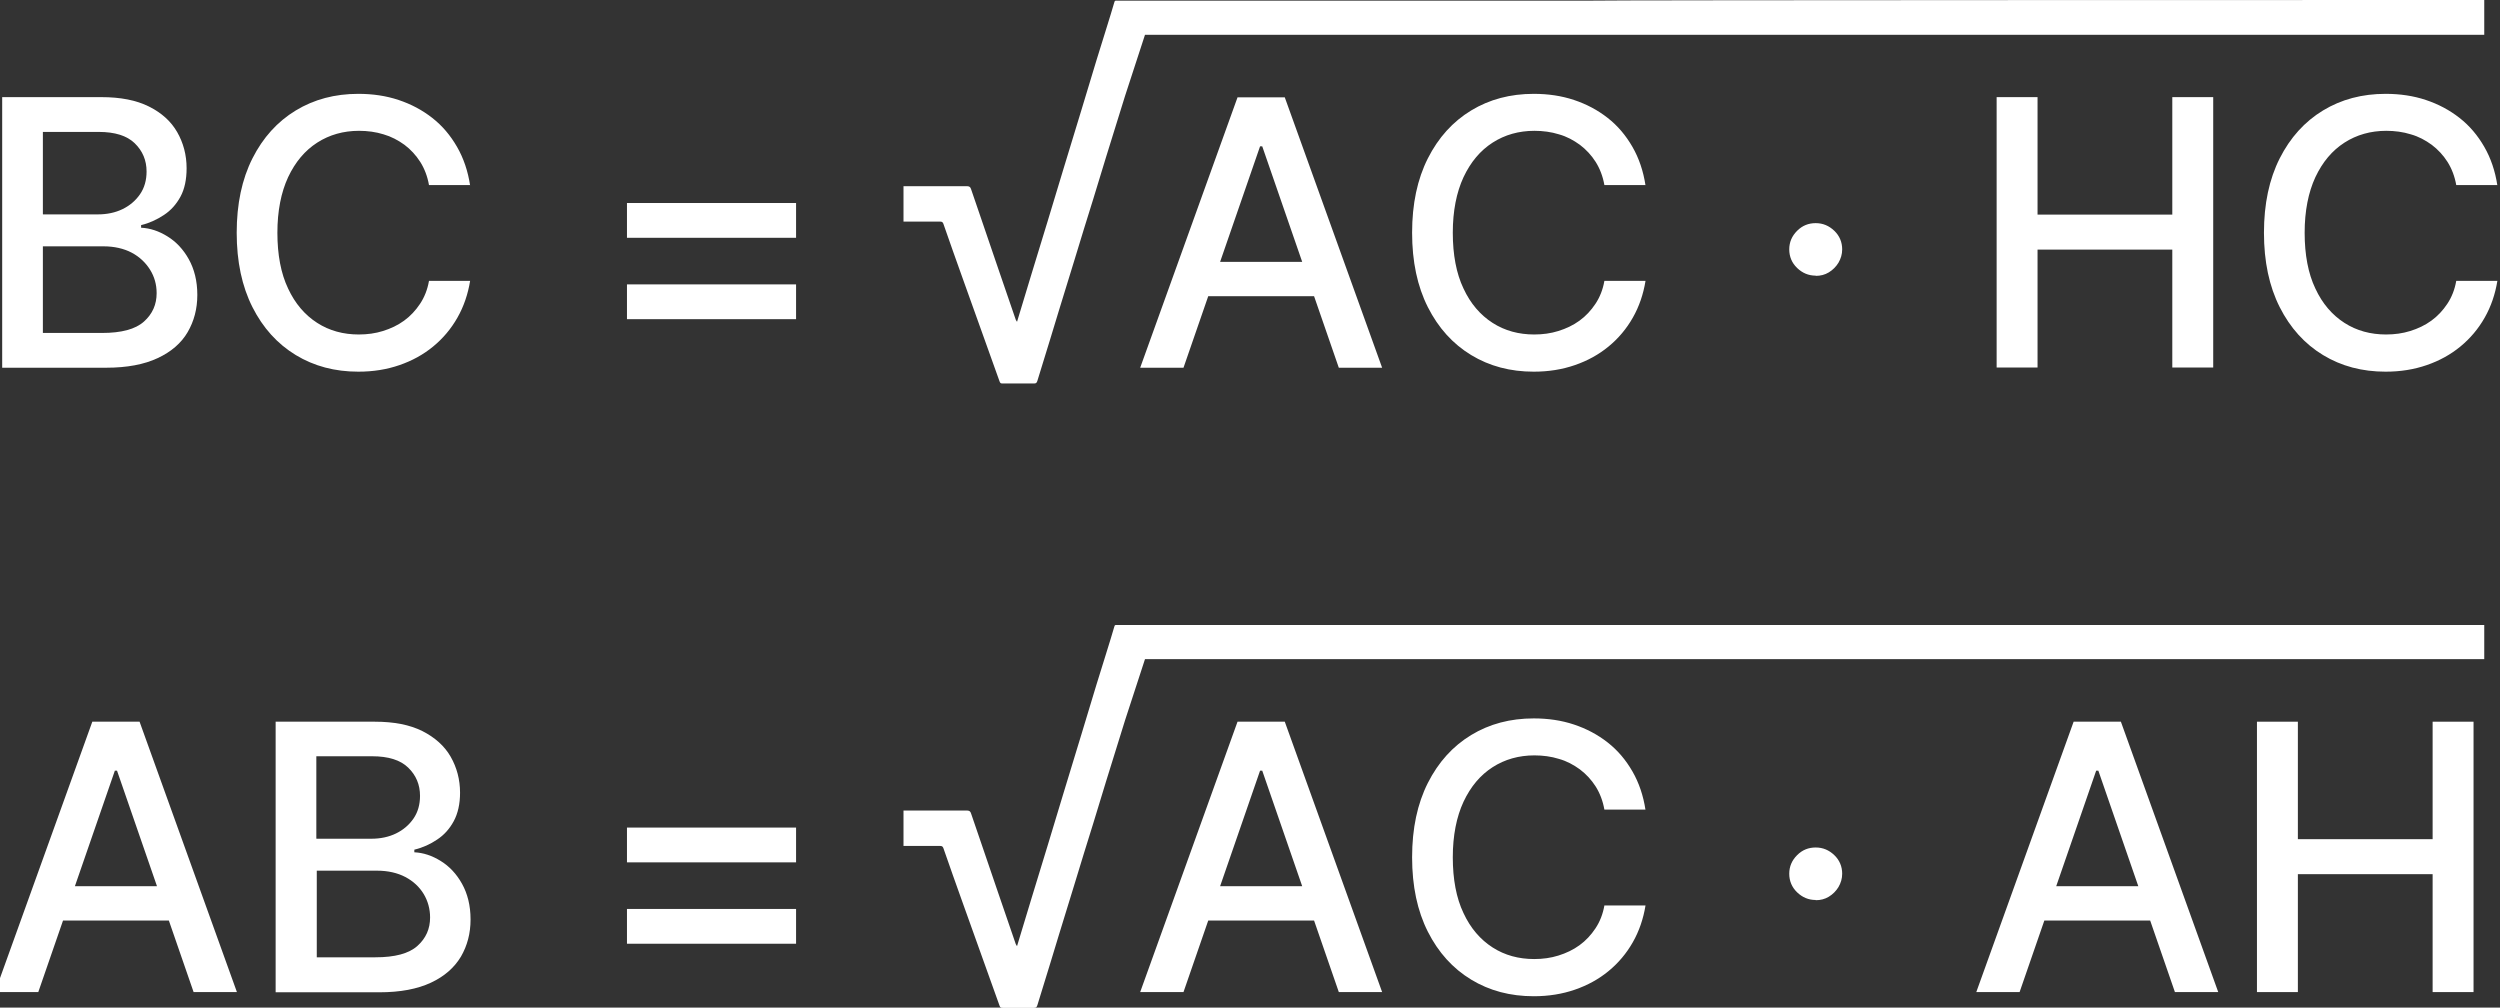 <?xml version="1.0" encoding="UTF-8"?>
<svg id="Layer_1" data-name="Layer 1" xmlns="http://www.w3.org/2000/svg" viewBox="0 0 114.28 46.06">
  <rect x="0" y="0" width="114.28" height="46.06" fill="#333333" stroke="none"/>
  <defs>
    <style>
      .cls-1 {
        fill: #fff;
      }
    </style>
  </defs>
  <g>
    <path class="cls-1" d="m.1,16.81V4.44h4.53c.88,0,1.6.14,2.18.43s1.01.68,1.29,1.17.43,1.04.43,1.65c0,.51-.09.95-.28,1.3-.19.35-.44.63-.76.84-.32.21-.66.37-1.04.46v.12c.41.02.81.15,1.21.4.39.24.72.59.97,1.04s.39.99.39,1.63-.15,1.2-.44,1.7-.75.9-1.37,1.19-1.4.44-2.36.44H.1Zm1.87-7.01h2.5c.42,0,.8-.08,1.13-.24s.6-.39.8-.68.3-.64.3-1.04c0-.51-.18-.94-.54-1.29-.36-.35-.91-.52-1.65-.52H1.96v3.76Zm0,5.42h2.69c.89,0,1.53-.17,1.92-.52.39-.35.58-.78.58-1.3,0-.39-.1-.75-.3-1.07s-.48-.59-.84-.78c-.36-.19-.8-.29-1.29-.29H1.96v3.96Z"/>
    <path class="cls-1" d="m21.49,8.46h-1.88c-.07-.4-.21-.76-.4-1.06-.2-.31-.44-.57-.72-.78-.29-.21-.61-.38-.96-.48-.35-.11-.73-.16-1.12-.16-.71,0-1.35.18-1.91.54s-1,.88-1.33,1.58c-.32.69-.49,1.54-.49,2.54s.16,1.86.49,2.55c.32.69.77,1.21,1.33,1.57s1.2.53,1.9.53c.39,0,.76-.05,1.11-.16.35-.11.67-.26.96-.47.29-.21.53-.47.73-.77.2-.3.34-.65.41-1.05h1.88c-.1.61-.29,1.17-.58,1.68-.29.51-.66.95-1.11,1.32-.45.37-.96.65-1.54.85-.58.2-1.2.3-1.88.3-1.07,0-2.02-.25-2.86-.76-.84-.51-1.5-1.24-1.98-2.19-.48-.95-.72-2.08-.72-3.4s.24-2.45.72-3.4c.48-.95,1.14-1.68,1.98-2.19.84-.51,1.79-.76,2.86-.76.66,0,1.27.09,1.84.28.57.19,1.08.46,1.54.82s.83.8,1.13,1.32c.3.52.5,1.11.6,1.77Z"/>
    <path class="cls-1" d="m28.66,10.87v-1.59h7.73v1.59h-7.73Zm0,3.72v-1.59h7.73v1.59h-7.73Z"/>
    <path class="cls-1" d="m54.1,16.81h-1.98l4.45-12.36h2.16l4.45,12.36h-1.98l-3.5-10.12h-.1l-3.5,10.12Zm.33-4.84h6.42v1.57h-6.42v-1.57Z"/>
    <path class="cls-1" d="m75.22,8.46h-1.88c-.07-.4-.21-.76-.4-1.06s-.44-.57-.72-.78c-.29-.21-.6-.38-.96-.48-.35-.11-.73-.16-1.12-.16-.71,0-1.35.18-1.91.54s-1,.88-1.33,1.58c-.32.69-.49,1.54-.49,2.54s.16,1.86.49,2.55c.32.69.77,1.21,1.33,1.57s1.2.53,1.9.53c.39,0,.76-.05,1.11-.16.35-.11.67-.26.96-.47s.53-.47.73-.77.34-.65.41-1.05h1.88c-.1.61-.29,1.17-.58,1.68-.29.51-.66.95-1.11,1.32-.45.37-.96.65-1.54.85s-1.2.3-1.88.3c-1.07,0-2.02-.25-2.86-.76-.84-.51-1.5-1.24-1.98-2.19-.48-.95-.72-2.08-.72-3.4s.24-2.45.72-3.4c.48-.95,1.14-1.68,1.98-2.19.84-.51,1.79-.76,2.86-.76.66,0,1.27.09,1.84.28.57.19,1.08.46,1.54.82s.83.8,1.13,1.32c.3.52.5,1.11.6,1.77Z"/>
    <path class="cls-1" d="m83,12.6c-.33,0-.61-.12-.85-.35s-.36-.52-.36-.85.12-.61.36-.85.52-.35.85-.35.61.12.85.35.36.52.36.85c0,.22-.06.42-.17.61-.11.18-.26.33-.44.44-.18.11-.38.16-.6.16Z"/>
    <path class="cls-1" d="m91.27,16.81V4.44h1.87v5.37h6.16v-5.37h1.87v12.36h-1.87v-5.39h-6.16v5.39h-1.87Z"/>
    <path class="cls-1" d="m114.16,8.46h-1.88c-.07-.4-.21-.76-.4-1.06s-.44-.57-.72-.78c-.29-.21-.6-.38-.96-.48-.35-.11-.73-.16-1.12-.16-.71,0-1.35.18-1.91.54s-1,.88-1.33,1.58c-.32.69-.49,1.54-.49,2.54s.16,1.86.49,2.55c.32.69.77,1.21,1.33,1.57s1.2.53,1.9.53c.39,0,.76-.05,1.11-.16.35-.11.67-.26.96-.47s.53-.47.73-.77.34-.65.41-1.05h1.88c-.1.61-.29,1.17-.58,1.68-.29.51-.66.95-1.11,1.32-.45.37-.96.65-1.54.85s-1.2.3-1.88.3c-1.07,0-2.02-.25-2.86-.76-.84-.51-1.5-1.24-1.98-2.19-.48-.95-.72-2.08-.72-3.4s.24-2.45.72-3.4c.48-.95,1.14-1.68,1.98-2.19.84-.51,1.79-.76,2.86-.76.66,0,1.27.09,1.84.28.57.19,1.08.46,1.54.82s.83.8,1.13,1.32c.3.52.5,1.11.6,1.77Z"/>
  </g>
  <path class="cls-1" d="m113.56,0v1.59c-7.1,0-54.12,0-61.22,0-.15.47-.76,2.33-.91,2.79-.29.93-.58,1.87-.87,2.8-.19.63-.38,1.26-.58,1.9-.29.93-.58,1.86-.86,2.79-.24.78-.48,1.56-.72,2.34-.13.42-.25.83-.38,1.25-.2.65-.4,1.3-.6,1.95-.03.09-.06.12-.15.12-.48,0-.95,0-1.43,0-.07,0-.12,0-.15-.1-.19-.54-.39-1.08-.58-1.62-.37-1.03-.74-2.07-1.11-3.1-.3-.83-.59-1.66-.88-2.49-.03-.07-.07-.09-.14-.09-.51,0-1.02,0-1.53,0h-.15v-1.62h.21c.89,0,1.78,0,2.68,0,.11,0,.17.03.2.14.12.37.26.74.38,1.11.28.83.57,1.66.85,2.49.27.79.54,1.58.81,2.36.01.03.03.05.06.1.22-.74.44-1.46.66-2.18.25-.81.49-1.61.74-2.42.24-.79.48-1.59.72-2.38.27-.9.55-1.79.82-2.69.23-.76.46-1.52.69-2.28.12-.4.7-2.23.81-2.63.03-.12.05-.1.16-.1,3.48,0,6.2,0,9.69,0h11.87C72.71,0,113.49,0,113.56,0Z"/>
  <g>
    <path class="cls-1" d="m1.75,45.35H-.23l4.45-12.36h2.16l4.45,12.36h-1.98l-3.5-10.12h-.1l-3.5,10.12Zm.33-4.84h6.42v1.57H2.08v-1.57Z"/>
    <path class="cls-1" d="m12.6,45.35v-12.36h4.53c.88,0,1.6.14,2.18.43.57.29,1.01.68,1.29,1.17s.43,1.04.43,1.65c0,.51-.1.95-.29,1.3s-.44.63-.76.84c-.31.21-.66.37-1.04.46v.12c.41.02.81.15,1.21.4.39.24.72.59.97,1.04s.39.99.39,1.63-.15,1.2-.44,1.7c-.3.5-.75.9-1.37,1.19-.62.29-1.4.44-2.36.44h-4.74Zm1.87-7.01h2.5c.42,0,.8-.08,1.13-.24s.6-.39.8-.68.3-.64.3-1.04c0-.51-.18-.94-.54-1.29-.36-.35-.91-.52-1.65-.52h-2.55v3.76Zm0,5.42h2.69c.89,0,1.53-.17,1.92-.52.39-.35.58-.78.58-1.3,0-.39-.1-.75-.29-1.07-.2-.33-.48-.59-.84-.78-.36-.19-.8-.29-1.29-.29h-2.76v3.96Z"/>
    <path class="cls-1" d="m28.66,39.42v-1.59h7.73v1.59h-7.73Zm0,3.72v-1.59h7.73v1.59h-7.73Z"/>
    <path class="cls-1" d="m54.1,45.35h-1.98l4.45-12.36h2.16l4.45,12.36h-1.98l-3.5-10.12h-.1l-3.5,10.12Zm.33-4.84h6.42v1.57h-6.42v-1.57Z"/>
    <path class="cls-1" d="m75.22,37.01h-1.88c-.07-.4-.21-.76-.4-1.06s-.44-.57-.72-.78c-.29-.21-.6-.38-.96-.48-.35-.11-.73-.16-1.12-.16-.71,0-1.35.18-1.91.54s-1,.88-1.33,1.58c-.32.69-.49,1.54-.49,2.54s.16,1.86.49,2.55c.32.69.77,1.21,1.33,1.57s1.2.53,1.9.53c.39,0,.76-.05,1.11-.16.35-.11.67-.26.96-.47s.53-.47.73-.77.34-.65.41-1.05h1.88c-.1.61-.29,1.17-.58,1.68-.29.51-.66.95-1.11,1.32-.45.37-.96.65-1.54.85s-1.2.3-1.88.3c-1.07,0-2.02-.25-2.86-.76-.84-.51-1.5-1.24-1.98-2.19-.48-.95-.72-2.08-.72-3.4s.24-2.45.72-3.4c.48-.95,1.14-1.68,1.98-2.19.84-.51,1.79-.76,2.86-.76.66,0,1.27.09,1.84.28.57.19,1.08.46,1.54.82s.83.8,1.13,1.32c.3.52.5,1.11.6,1.77Z"/>
    <path class="cls-1" d="m83,41.14c-.33,0-.61-.12-.85-.35s-.36-.52-.36-.85.12-.61.36-.85.52-.35.85-.35.61.12.85.35.36.52.36.85c0,.22-.06.42-.17.61-.11.18-.26.33-.44.44-.18.11-.38.16-.6.16Z"/>
    <path class="cls-1" d="m92.32,45.35h-1.98l4.45-12.36h2.16l4.45,12.36h-1.98l-3.5-10.12h-.1l-3.5,10.12Zm.33-4.84h6.42v1.57h-6.42v-1.57Z"/>
    <path class="cls-1" d="m103.17,45.35v-12.36h1.87v5.37h6.16v-5.37h1.87v12.36h-1.87v-5.39h-6.16v5.39h-1.87Z"/>
  </g>
  <path class="cls-1" d="m113.56,28.54v1.59c-7.1,0-54.12,0-61.22,0-.15.47-.76,2.33-.91,2.79-.29.93-.58,1.87-.87,2.8-.19.63-.38,1.26-.58,1.9-.29.93-.58,1.86-.86,2.79-.24.78-.48,1.56-.72,2.34-.13.42-.25.83-.38,1.25-.2.65-.4,1.3-.6,1.95-.03.09-.06.12-.15.12-.48,0-.95,0-1.43,0-.07,0-.12,0-.15-.1-.19-.54-.39-1.08-.58-1.62-.37-1.03-.74-2.07-1.11-3.1-.3-.83-.59-1.66-.88-2.49-.03-.07-.07-.09-.14-.09-.51,0-1.02,0-1.53,0h-.15v-1.62h.21c.89,0,1.78,0,2.68,0,.11,0,.17.03.2.14.12.37.26.74.38,1.11.28.83.57,1.66.85,2.49.27.79.54,1.58.81,2.36.01.03.03.05.06.1.22-.74.44-1.46.66-2.18.25-.81.49-1.61.74-2.42.24-.79.48-1.59.72-2.38.27-.9.55-1.79.82-2.69.23-.76.46-1.52.69-2.28.12-.4.7-2.23.81-2.63.03-.12.05-.1.16-.1,3.48,0,6.2,0,9.69,0h11.87c.05,0,40.84,0,40.91,0Z"/>
</svg>